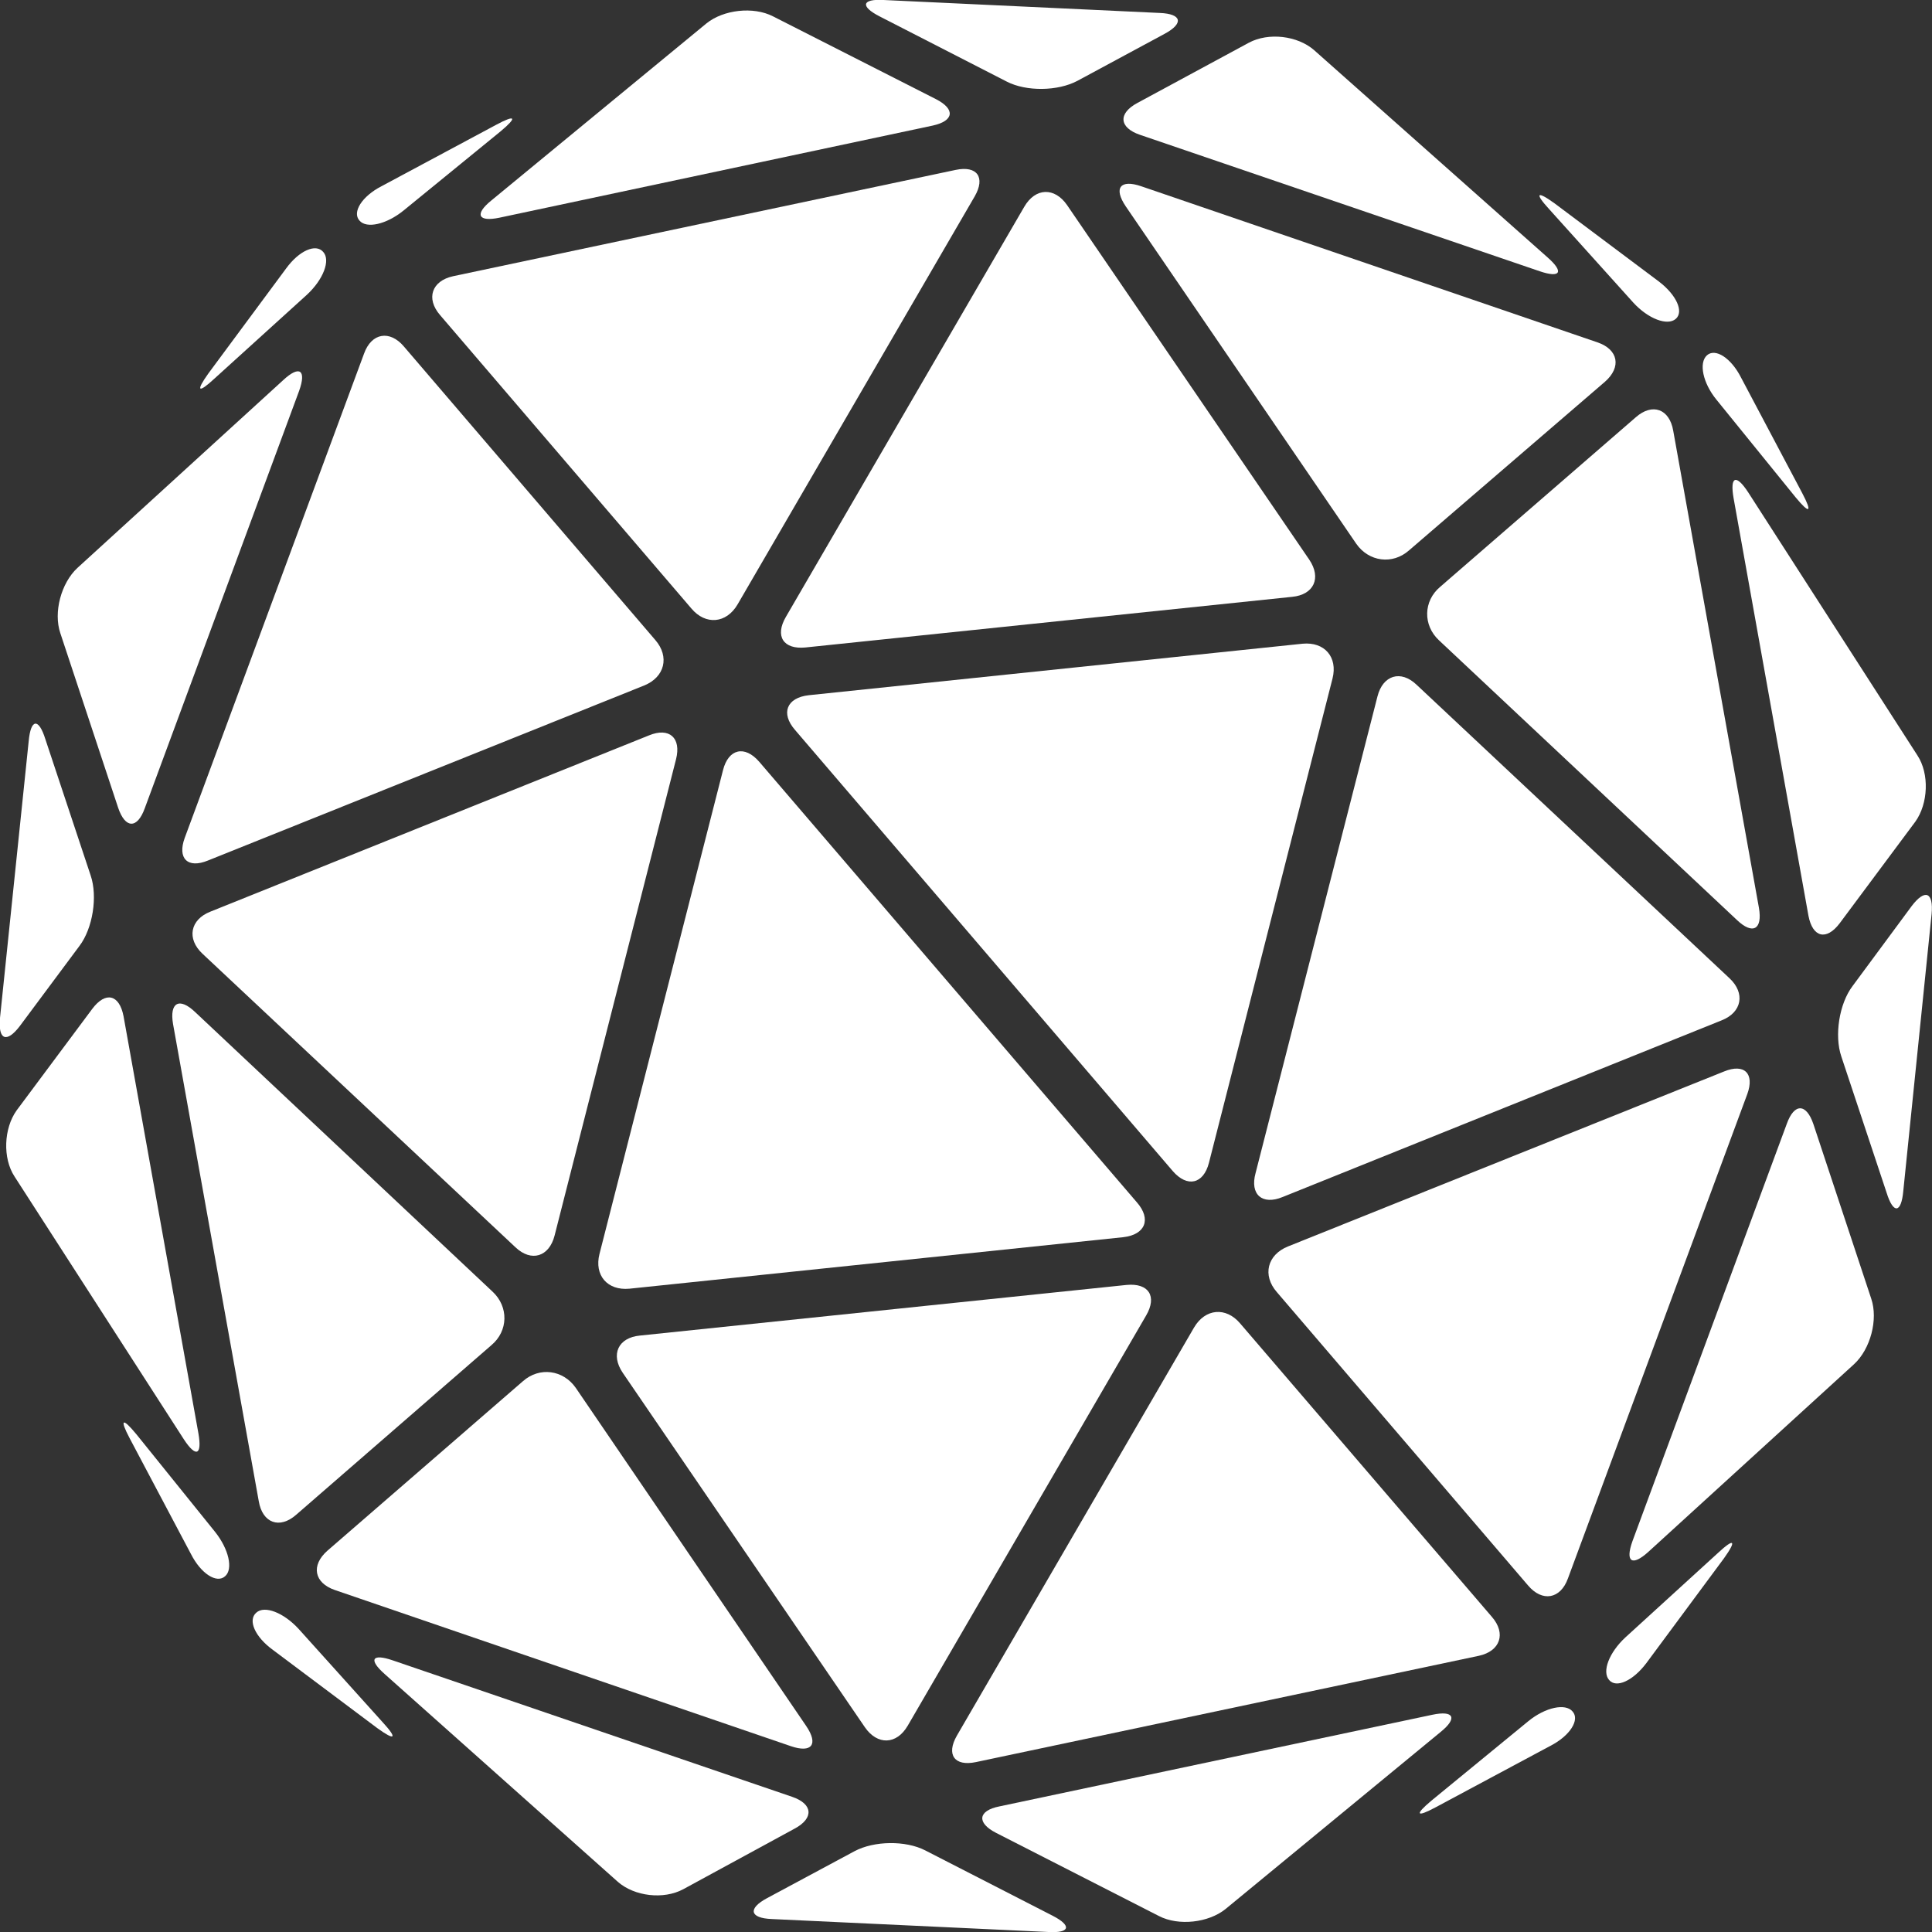 <svg width="38" height="38" viewBox="0 0 38 38" fill="none" xmlns="http://www.w3.org/2000/svg">
<rect x="0" y="0" width="38" height="38" fill="#333333" stroke="none"/>
<g clip-path="url(#clip0_1343_5988)">
<path d="M10.908 24.302C10.801 24.721 10.449 24.828 10.138 24.532L3.985 18.761C3.666 18.465 3.74 18.086 4.14 17.93L12.765 14.464C13.166 14.299 13.403 14.514 13.297 14.933L10.908 24.302Z" fill="white"/>
<path d="M5.826 29.793C5.499 30.081 5.163 29.957 5.09 29.529L3.404 20.144C3.33 19.716 3.527 19.609 3.838 19.906L9.688 25.405C10.007 25.701 9.999 26.179 9.664 26.459L5.826 29.793Z" fill="white"/>
<path d="M12.888 12.587C13.174 12.916 13.076 13.32 12.667 13.484L4.091 16.925C3.69 17.09 3.486 16.884 3.633 16.481L7.16 6.956C7.307 6.545 7.667 6.487 7.945 6.816L12.888 12.587Z" fill="white"/>
<path d="M3.903 28.195C3.977 28.624 3.854 28.673 3.617 28.311L0.286 23.141C0.049 22.779 0.074 22.194 0.327 21.84L1.817 19.84C2.078 19.494 2.348 19.56 2.43 19.988L3.903 28.195Z" fill="white"/>
<path d="M2.848 15.896C2.7 16.308 2.463 16.3 2.324 15.888L1.187 12.455C1.047 12.044 1.203 11.467 1.522 11.171L5.572 7.475C5.892 7.178 6.031 7.277 5.883 7.689L2.848 15.896Z" fill="white"/>
<path d="M1.784 17.222C1.923 17.633 1.825 18.259 1.563 18.605L0.393 20.177C0.131 20.523 -0.041 20.457 3.33916e-05 20.021L0.565 14.571C0.606 14.135 0.761 14.118 0.892 14.538L1.784 17.222Z" fill="white"/>
<path d="M6.358 4.956C6.505 5.12 6.358 5.499 6.039 5.795L4.214 7.45C3.895 7.746 3.846 7.697 4.1 7.343L5.63 5.277C5.883 4.931 6.211 4.783 6.358 4.956Z" fill="white"/>
<path d="M17.854 33.942C17.634 34.32 17.257 34.328 17.012 33.974L12.249 27.002C12.004 26.64 12.159 26.31 12.585 26.269L22.159 25.273C22.592 25.232 22.764 25.495 22.543 25.874L17.854 33.942Z" fill="white"/>
<path d="M15.858 33.95C16.103 34.312 15.964 34.485 15.555 34.345L6.587 31.274C6.178 31.134 6.112 30.789 6.44 30.5L10.286 27.166C10.613 26.878 11.079 26.944 11.325 27.298L15.858 33.95Z" fill="white"/>
<path d="M22.363 23.651C22.649 23.98 22.527 24.285 22.093 24.334L12.38 25.347C11.947 25.388 11.685 25.084 11.791 24.664L14.221 15.147C14.328 14.727 14.647 14.653 14.933 14.983L22.363 23.651Z" fill="white"/>
<path d="M29.343 31.801C29.629 32.13 29.506 32.476 29.089 32.567L19.196 34.658C18.771 34.748 18.607 34.51 18.82 34.139L23.484 26.113C23.705 25.734 24.114 25.701 24.392 26.03L29.343 31.801Z" fill="white"/>
<path d="M13.436 37.16C13.051 37.366 12.479 37.3 12.151 37.012L7.569 32.929C7.242 32.641 7.315 32.517 7.724 32.657L15.58 35.341C15.989 35.481 16.013 35.761 15.629 35.967L13.436 37.16Z" fill="white"/>
<path d="M24.106 37.547C23.77 37.819 23.181 37.885 22.797 37.687L19.589 36.049C19.205 35.851 19.237 35.613 19.655 35.53L28.173 33.727C28.598 33.637 28.672 33.793 28.336 34.065L24.106 37.547Z" fill="white"/>
<path d="M15.179 37.745C14.745 37.728 14.704 37.539 15.089 37.333L16.807 36.411C17.192 36.205 17.814 36.197 18.198 36.395L20.702 37.679C21.087 37.876 21.046 38.025 20.62 38L15.179 37.745Z" fill="white"/>
<path d="M30.93 33.662C31.078 33.826 30.881 34.139 30.497 34.337L28.238 35.547C27.854 35.753 27.821 35.695 28.156 35.415L30.063 33.851C30.398 33.579 30.791 33.497 30.93 33.662Z" fill="white"/>
<path d="M25.227 23.544C24.826 23.709 24.581 23.495 24.695 23.075L27.093 13.698C27.199 13.279 27.551 13.171 27.862 13.468L34.015 19.239C34.334 19.535 34.261 19.914 33.86 20.07L25.227 23.544Z" fill="white"/>
<path d="M34.596 17.856C34.67 18.284 34.473 18.391 34.162 18.094L28.304 12.595C27.985 12.299 27.993 11.821 28.328 11.541L32.174 8.207C32.501 7.919 32.837 8.043 32.91 8.471L34.596 17.856Z" fill="white"/>
<path d="M30.84 31.044C30.693 31.455 30.333 31.513 30.055 31.184L25.113 25.413C24.826 25.084 24.924 24.68 25.333 24.516L33.909 21.075C34.31 20.91 34.514 21.116 34.367 21.519L30.84 31.044Z" fill="white"/>
<path d="M37.714 14.859C37.951 15.221 37.926 15.806 37.673 16.16L36.184 18.16C35.922 18.506 35.652 18.44 35.57 18.012L34.097 9.796C34.023 9.368 34.146 9.319 34.383 9.681L37.714 14.859Z" fill="white"/>
<path d="M36.805 25.544C36.944 25.956 36.789 26.532 36.47 26.829L32.419 30.525C32.1 30.813 31.961 30.723 32.109 30.311L35.144 22.104C35.292 21.692 35.529 21.7 35.668 22.112L36.805 25.544Z" fill="white"/>
<path d="M37.435 23.429C37.395 23.865 37.239 23.882 37.108 23.462L36.216 20.778C36.077 20.366 36.175 19.741 36.437 19.395L37.599 17.823C37.861 17.477 38.033 17.543 37.992 17.979L37.435 23.429Z" fill="white"/>
<path d="M32.379 32.715C32.117 33.061 31.789 33.209 31.65 33.044C31.503 32.88 31.65 32.501 31.97 32.205L33.794 30.541C34.113 30.245 34.162 30.295 33.909 30.649L32.379 32.715Z" fill="white"/>
<path d="M25.751 11.007C25.996 11.369 25.841 11.698 25.415 11.739L15.841 12.735C15.408 12.777 15.236 12.513 15.457 12.134L20.146 4.067C20.366 3.688 20.743 3.68 20.988 4.034L25.751 11.007Z" fill="white"/>
<path d="M27.714 10.825C27.387 11.114 26.921 11.048 26.675 10.694L22.142 4.059C21.897 3.696 22.036 3.523 22.445 3.663L31.421 6.734C31.83 6.874 31.896 7.22 31.568 7.508L27.714 10.825Z" fill="white"/>
<path d="M23.779 22.869C23.672 23.289 23.353 23.363 23.067 23.034L15.637 14.357C15.351 14.028 15.473 13.723 15.907 13.674L25.62 12.661C26.053 12.62 26.315 12.925 26.209 13.345L23.779 22.869Z" fill="white"/>
<path d="M14.508 11.887C14.287 12.266 13.878 12.299 13.6 11.97L8.657 6.199C8.371 5.87 8.494 5.524 8.911 5.433L18.796 3.342C19.221 3.252 19.385 3.49 19.172 3.861L14.508 11.887Z" fill="white"/>
<path d="M22.42 2.651C22.011 2.511 21.987 2.231 22.371 2.025L24.564 0.84C24.949 0.634 25.521 0.7 25.849 0.988L30.439 5.063C30.767 5.351 30.693 5.474 30.284 5.335L22.42 2.651Z" fill="white"/>
<path d="M9.827 4.281C9.402 4.371 9.328 4.215 9.664 3.943L13.894 0.461C14.23 0.189 14.819 0.124 15.203 0.321L18.411 1.951C18.796 2.149 18.763 2.379 18.345 2.47L9.827 4.281Z" fill="white"/>
<path d="M21.193 1.589C20.808 1.795 20.186 1.803 19.802 1.605L17.298 0.321C16.913 0.123 16.954 -0.025 17.38 7.34581e-06L22.813 0.255C23.247 0.272 23.288 0.461 22.903 0.667L21.193 1.589Z" fill="white"/>
<path d="M7.937 4.141C7.602 4.413 7.209 4.503 7.07 4.338C6.922 4.174 7.119 3.861 7.503 3.663L9.762 2.453C10.146 2.247 10.179 2.305 9.844 2.585L7.937 4.141Z" fill="white"/>
<path d="M5.041 31.719C5.204 31.571 5.581 31.719 5.875 32.04L7.528 33.876C7.823 34.197 7.774 34.246 7.422 33.991L5.368 32.452C5.016 32.196 4.869 31.867 5.041 31.719Z" fill="white"/>
<path d="M33.573 6.989C33.737 6.841 34.048 7.039 34.244 7.426L35.447 9.698C35.652 10.085 35.594 10.117 35.316 9.78L33.761 7.862C33.492 7.533 33.41 7.137 33.573 6.989Z" fill="white"/>
<path d="M32.632 5.54C32.976 5.804 33.123 6.133 32.959 6.273C32.796 6.413 32.419 6.273 32.125 5.952L30.472 4.116C30.177 3.795 30.227 3.746 30.578 4.001L32.632 5.54Z" fill="white"/>
<path d="M4.23 30.13C4.5 30.468 4.59 30.863 4.427 31.003C4.263 31.151 3.952 30.953 3.756 30.566L2.553 28.294C2.348 27.907 2.406 27.874 2.684 28.212L4.23 30.13Z" fill="white"/>
</g>
<defs>
<clipPath id="clip0_1343_5988">
<rect width="38" height="38" fill="white"/>
</clipPath>
</defs>
</svg>
